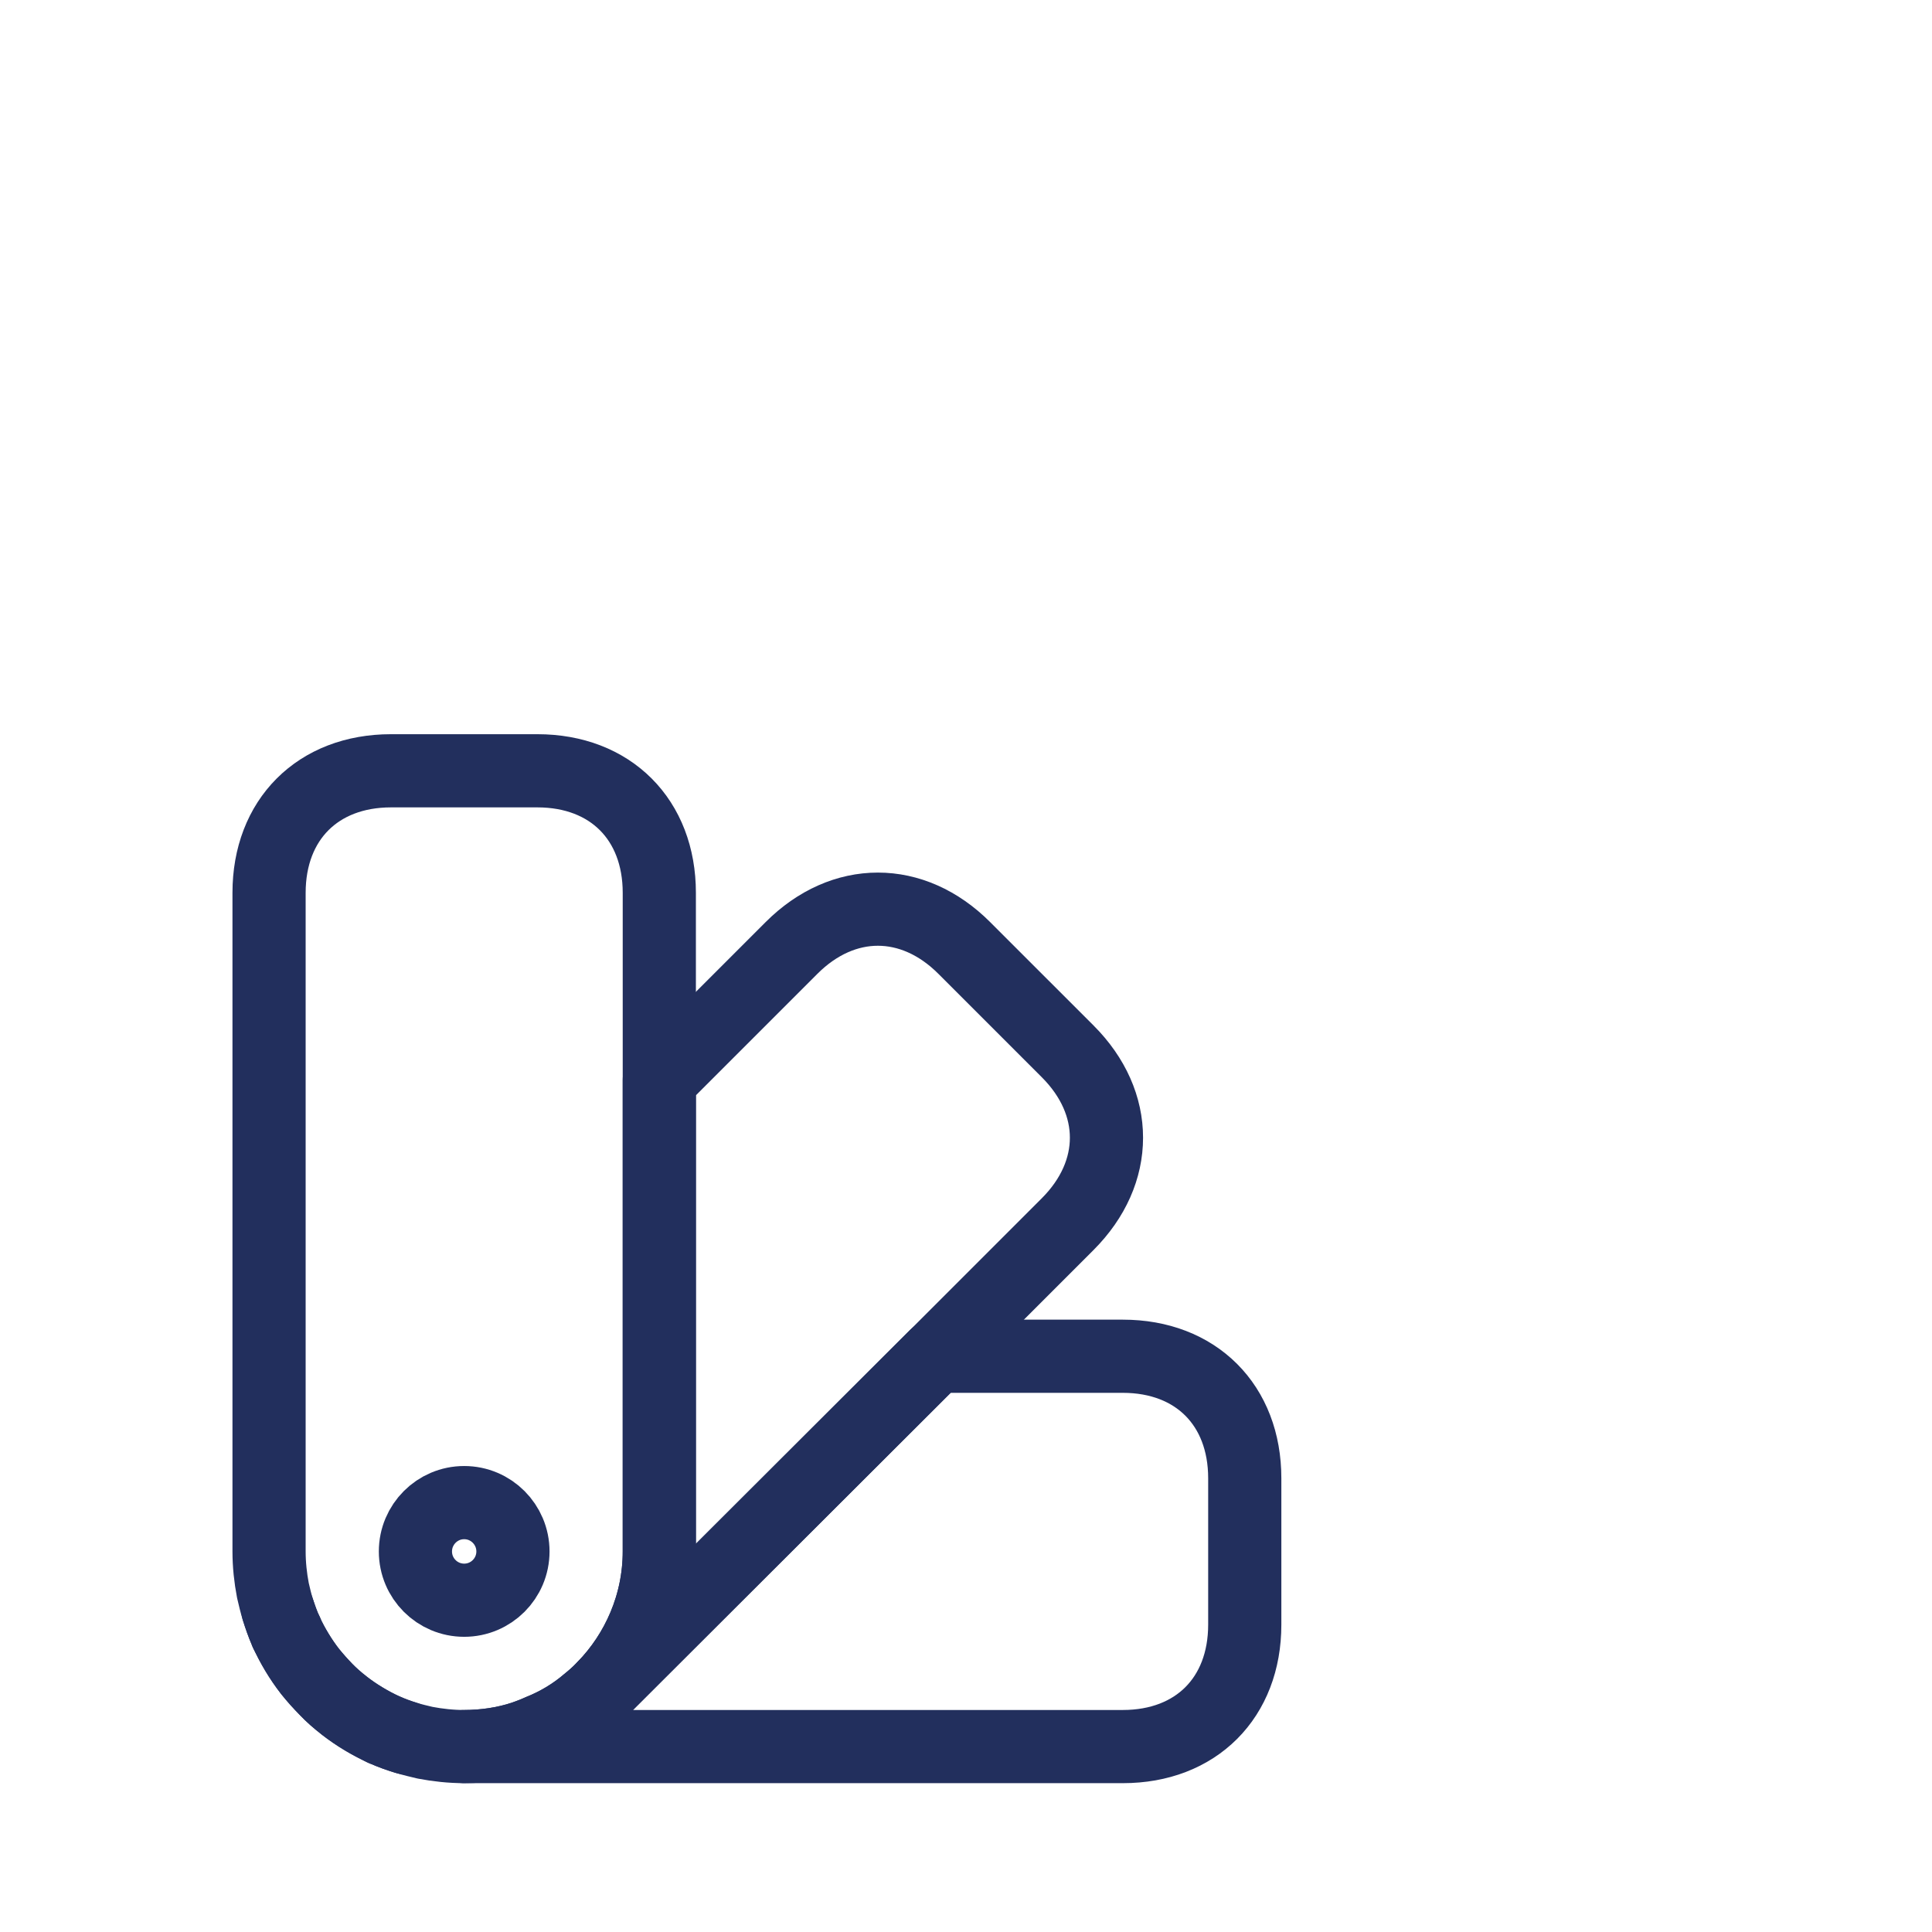 <svg xmlns="http://www.w3.org/2000/svg" xmlns:xlink="http://www.w3.org/1999/xlink" version="1.1" width="1000" height="1000" viewBox="0 0 1000 1000" xml:space="preserve">
<rect x="0" y="0" width="100%" height="100%" fill="#ffffff"/>
<g transform="matrix(43.29 0 0 43.29 500 500)" id="372247">
<g style="" vector-effect="non-scaling-stroke">
		<g transform="matrix(1 0 0 1 -6 3.5)" id="Vector">
<path style="stroke: rgb(34,47,93); stroke-width: 0.875; stroke-dasharray: none; stroke-linecap: round; stroke-dashoffset: 0; stroke-linejoin: round; stroke-miterlimit: 4; is-custom-font: none; font-file-url: none; fill: none; fill-rule: nonzero; opacity: 1;" transform=" translate(-3.5, -14)" d="M 5.833 9.625 V 17.5 C 5.833 18.13 5.577 18.707 5.168 19.127 L 5.145 19.151 C 5.093 19.203 5.034 19.256 4.982 19.297 C 4.807 19.448 4.608 19.565 4.404 19.646 C 4.34 19.676 4.276 19.699 4.212 19.722 C 3.984 19.798 3.739 19.833 3.5 19.833 C 3.343 19.833 3.185 19.816 3.033 19.787 C 2.958 19.769 2.882 19.752 2.806 19.728 C 2.713 19.699 2.625 19.67 2.538 19.629 C 2.538 19.623 2.538 19.623 2.532 19.629 C 2.368 19.547 2.211 19.454 2.065 19.343 L 2.059 19.337 C 1.983 19.279 1.913 19.221 1.849 19.151 C 1.785 19.081 1.721 19.011 1.657 18.935 C 1.546 18.789 1.453 18.631 1.371 18.468 C 1.377 18.462 1.377 18.462 1.371 18.462 C 1.371 18.462 1.371 18.456 1.365 18.451 C 1.33 18.369 1.301 18.282 1.272 18.194 C 1.248 18.118 1.231 18.042 1.213 17.966 C 1.184 17.815 1.167 17.657 1.167 17.5 V 9.625 C 1.167 8.75 1.75 8.166 2.625 8.166 H 4.375 C 5.25 8.166 5.833 8.75 5.833 9.625 Z" stroke-linecap="round"/>
</g>
		<g transform="matrix(1 0 0 1 -1.333 7)" id="Vector_2">
<path style="stroke: rgb(34,47,93); stroke-width: 0.875; stroke-dasharray: none; stroke-linecap: round; stroke-dashoffset: 0; stroke-linejoin: round; stroke-miterlimit: 4; is-custom-font: none; font-file-url: none; fill: none; fill-rule: nonzero; opacity: 1;" transform=" translate(-8.167, -17.5)" d="M 12.833 16.625 V 18.375 C 12.833 19.25 12.25 19.833 11.375 19.833 H 3.5 C 3.739 19.833 3.984 19.798 4.212 19.722 C 4.276 19.699 4.34 19.676 4.404 19.646 C 4.608 19.565 4.807 19.448 4.982 19.297 C 5.034 19.256 5.093 19.203 5.145 19.151 L 5.168 19.127 L 9.135 15.166 H 11.375 C 12.25 15.166 12.833 15.75 12.833 16.625 Z" stroke-linecap="round"/>
</g>
		<g transform="matrix(1 0 0 1 -7.461 8.461)" id="Vector_3">
<path style="stroke: rgb(34,47,93); stroke-width: 0.875; stroke-dasharray: none; stroke-linecap: round; stroke-dashoffset: 0; stroke-linejoin: round; stroke-miterlimit: 4; is-custom-font: none; font-file-url: none; fill: none; fill-rule: nonzero; opacity: 1;" transform=" translate(-2.039, -18.961)" d="M 2.806 19.729 C 2.456 19.623 2.123 19.431 1.849 19.151 C 1.569 18.877 1.377 18.544 1.272 18.194 C 1.499 18.924 2.077 19.501 2.806 19.729 Z" stroke-linecap="round"/>
</g>
		<g transform="matrix(1 0 0 1 -1.326 3.974)" id="Vector_4">
<path style="stroke: rgb(34,47,93); stroke-width: 0.875; stroke-dasharray: none; stroke-linecap: round; stroke-dashoffset: 0; stroke-linejoin: round; stroke-miterlimit: 4; is-custom-font: none; font-file-url: none; fill: none; fill-rule: nonzero; opacity: 1;" transform=" translate(-8.174, -14.474)" d="M 10.716 13.586 L 9.135 15.167 L 5.168 19.127 C 5.577 18.707 5.833 18.13 5.833 17.5 V 11.865 L 7.414 10.284 C 8.032 9.666 8.861 9.666 9.479 10.284 L 10.716 11.521 C 11.334 12.139 11.334 12.967 10.716 13.586 Z" stroke-linecap="round"/>
</g>
		<g transform="matrix(1 0 0 1 -6 7)" id="Vector_5">
<path style="stroke: rgb(34,47,93); stroke-width: 0.875; stroke-dasharray: none; stroke-linecap: round; stroke-dashoffset: 0; stroke-linejoin: round; stroke-miterlimit: 4; is-custom-font: none; font-file-url: none; fill: none; fill-rule: nonzero; opacity: 1;" transform=" translate(-3.5, -17.5)" d="M 3.5 18.083 C 3.822 18.083 4.083 17.822 4.083 17.5 C 4.083 17.178 3.822 16.916 3.5 16.916 C 3.178 16.916 2.917 17.178 2.917 17.5 C 2.917 17.822 3.178 18.083 3.5 18.083 Z" stroke-linecap="round"/>
</g>
		<g transform="matrix(1 0 0 1 0 -1)" id="Ellipse 16">
<circle style="stroke: none; stroke-width: 1; stroke-dasharray: none; stroke-linecap: butt; stroke-dashoffset: 0; stroke-linejoin: miter; stroke-miterlimit: 4; is-custom-font: none; font-file-url: none; fill: rgb(175,175,175); fill-opacity: 0; fill-rule: nonzero; opacity: 1;" cx="0" cy="0" r="9.5"/>
</g>
</g>
</g>
</svg>